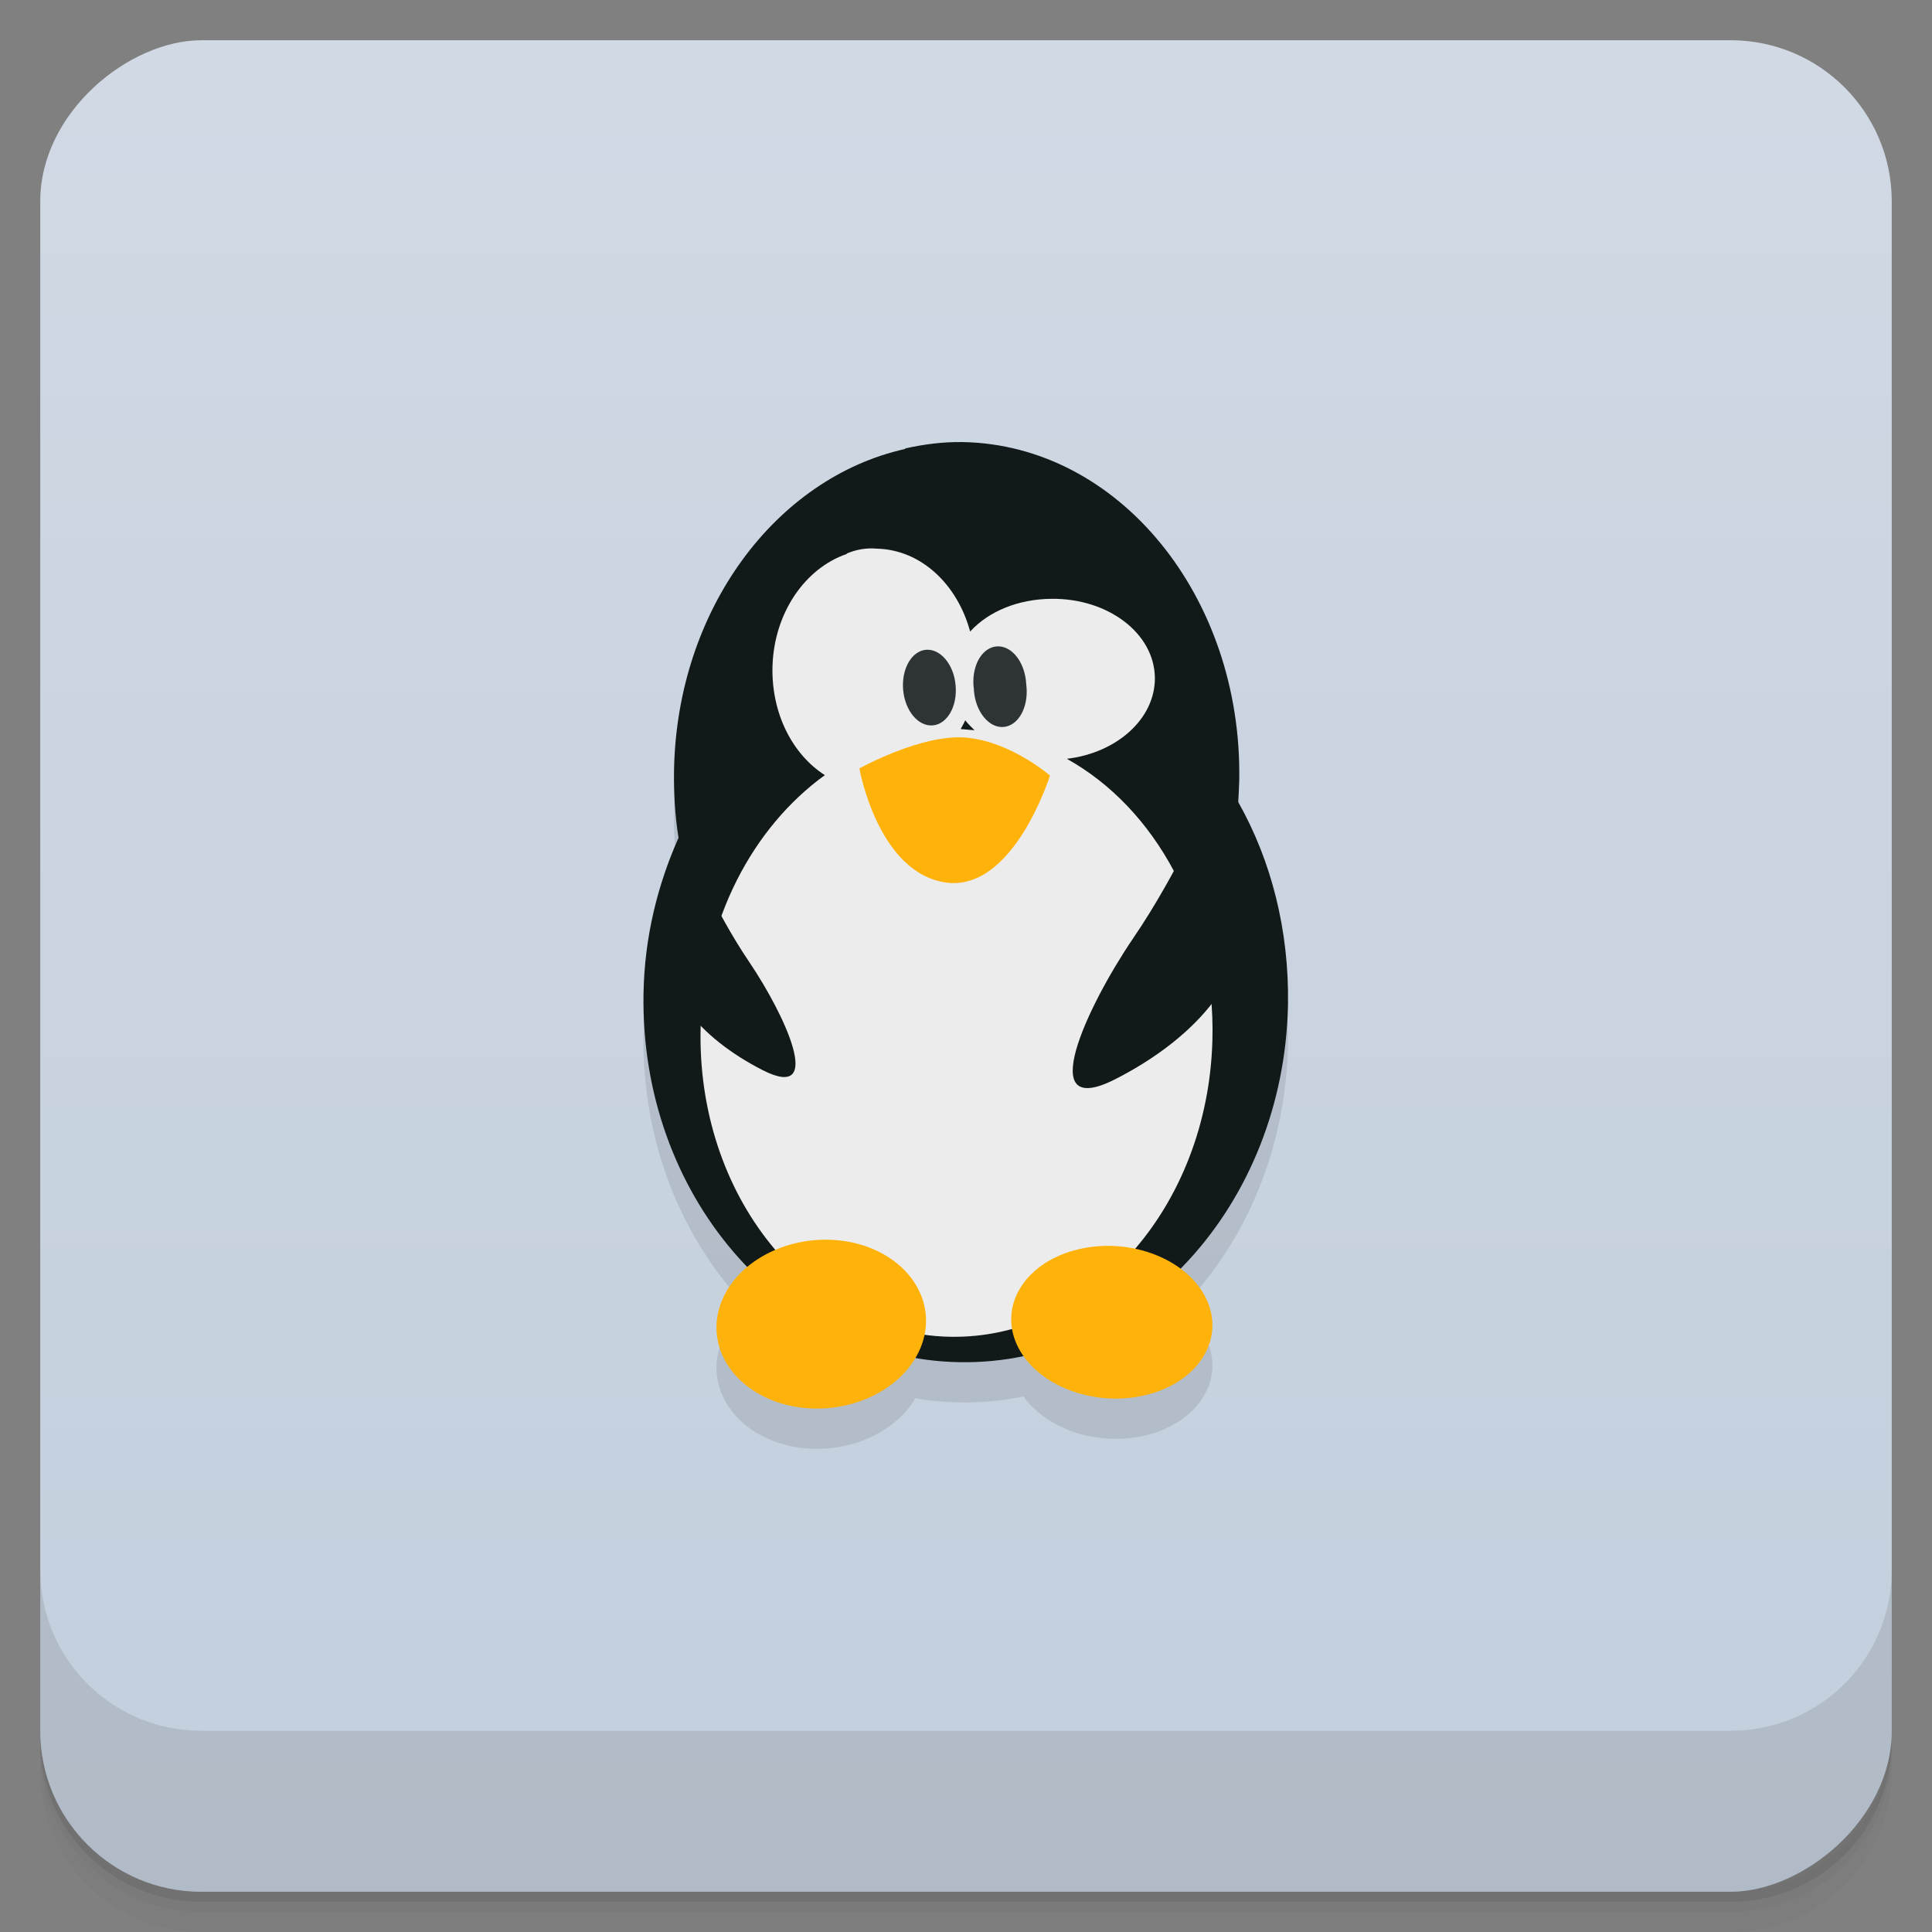 <svg viewBox="0 0 48 48" xmlns="http://www.w3.org/2000/svg">
 <rect x="0" y="0" width="48" height="48" fill="#808080" stroke="none"/>
 <defs>
  <linearGradient id="linearGradient3764" x1="1" x2="47" gradientTransform="translate(-48 .002)" gradientUnits="userSpaceOnUse">
   <stop stop-color="#c3cfdd" offset="0"/>
   <stop stop-color="#d0d9e4" offset="1"/>
  </linearGradient>
  <clipPath id="clipPath-078218861">
   <g transform="translate(0 -1004.4)">
    <rect x="1" y="1005.4" width="46" height="46" rx="4" fill="#1890d0"/>
   </g>
  </clipPath>
  <clipPath id="clipPath-092271030">
   <g transform="translate(0 -1004.4)">
    <rect x="1" y="1005.4" width="46" height="46" rx="4" fill="#1890d0"/>
   </g>
  </clipPath>
 </defs>
 <g>
  <path d="m1 43v0.25c0 2.216 1.784 4 4 4h38c2.216 0 4-1.784 4-4v-0.25c0 2.216-1.784 4-4 4h-38c-2.216 0-4-1.784-4-4zm0 0.5v0.5c0 2.216 1.784 4 4 4h38c2.216 0 4-1.784 4-4v-0.5c0 2.216-1.784 4-4 4h-38c-2.216 0-4-1.784-4-4z" opacity=".02"/>
  <path d="m1 43.25v0.25c0 2.216 1.784 4 4 4h38c2.216 0 4-1.784 4-4v-0.25c0 2.216-1.784 4-4 4h-38c-2.216 0-4-1.784-4-4z" opacity=".05"/>
  <path d="m1 43v0.25c0 2.216 1.784 4 4 4h38c2.216 0 4-1.784 4-4v-0.25c0 2.216-1.784 4-4 4h-38c-2.216 0-4-1.784-4-4z" opacity=".1"/>
 </g>
 <g>
  <rect transform="rotate(-90)" x="-47" y="1" width="46" height="46" rx="4" fill="url(#linearGradient3764)"/>
 </g>
 <g>
  <g clip-path="url(#clipPath-078218861)">
   <g opacity=".1">
    <g>
     <g>
      <path d="m22.48 12.156c-3.207 0.719-5.664 3.992-5.734 7.984-8e-3 0.566 0.023 1.121 0.109 1.656 0 4e-3 4e-3 8e-3 4e-3 0.016-0.523 1.176-0.848 2.477-0.871 3.879-0.086 4.98 3.438 9.08 7.852 9.152 4.414 0.078 8.06-3.891 8.16-8.879 0.031-1.852-0.418-3.59-1.238-5.04 0.012-0.191 0.023-0.355 0.027-0.543 0.074-4.566-3-8.328-6.871-8.398-0.484-8e-3 -0.961 0.055-1.418 0.156m-0.02 8e-3"/>
      <path d="m21.04 14.762c-1.035 0.352-1.813 1.465-1.848 2.805-0.027 1.16 0.496 2.176 1.301 2.691-1.793 1.297-3.02 3.602-3.086 6.262-0.109 4.164 2.652 7.602 6.164 7.691 3.508 0.086 6.441-3.207 6.551-7.371 0.082-3.082-1.418-5.766-3.617-6.988 1.242-0.145 2.195-0.996 2.188-2.01-0.012-1.109-1.164-1.98-2.57-1.965-0.832 8e-3 -1.563 0.313-2.02 0.813-0.316-1.168-1.215-2.031-2.316-2.059-0.266-0.023-0.508 0.02-0.75 0.121m2.945 4.145c0.07 0.09 0.148 0.164 0.23 0.246-0.09-8e-3 -0.172-0.016-0.258-0.023-0.023 0-0.055-4e-3 -0.086-8e-3 0.039-0.074 0.082-0.141 0.113-0.219"/>
      <path d="m23.742 18.03c0.047 0.516-0.207 0.961-0.566 0.992-0.363 0.031-0.691-0.363-0.738-0.883-0.043-0.523 0.211-0.965 0.57-0.996 0.359-0.027 0.691 0.367 0.734 0.887"/>
      <path d="m25.496 18c0.047 0.352-0.043 0.695-0.234 0.895-0.191 0.199-0.453 0.223-0.676 0.059s-0.375-0.484-0.391-0.836c-0.047-0.348 0.043-0.691 0.234-0.891 0.191-0.199 0.453-0.223 0.676-0.063 0.227 0.164 0.375 0.488 0.391 0.836"/>
      <path d="m21.355 20.09s1.559-0.871 2.668-0.762c1.105 0.105 2.063 0.941 2.063 0.941s-0.906 2.902-2.594 2.656c-1.688-0.25-2.141-2.836-2.141-2.836m4e-3 0"/>
      <path d="m17.08 22.04s0.664 1.574 1.539 2.867c0.875 1.297 1.898 3.48 0.328 2.68-1.559-0.797-2.645-2.043-2.426-3.48 0.227-1.438 0.566-2.07 0.566-2.07m-8e-3 4e-3"/>
      <path d="m30.17 20.586s-0.871 2.051-2.023 3.734c-1.145 1.688-2.473 4.527-0.438 3.492 2.02-1.031 3.465-2.652 3.172-4.523-0.293-1.875-0.73-2.703-0.73-2.703m4e-3 0"/>
      <path d="m17.941 33.3c-0.465 1.109 0.262 2.277 1.621 2.609 1.359 0.328 2.84-0.301 3.305-1.414 0.465-1.109-0.262-2.277-1.621-2.609-1.359-0.328-2.84 0.305-3.305 1.414"/>
      <path d="m29.988 33.31c0.445 1-0.25 2.059-1.559 2.359-1.305 0.297-2.727-0.273-3.172-1.277-0.445-1 0.254-2.063 1.559-2.359 1.305-0.301 2.727 0.273 3.172 1.277"/>
     </g>
    </g>
   </g>
  </g>
 </g>
 <g>
  <g clip-path="url(#clipPath-092271030)">
   <g transform="translate(0,-1)">
    <g>
     <g>
      <path d="m22.48 12.156c-3.207 0.719-5.664 3.992-5.734 7.984-8e-3 0.566 0.023 1.121 0.109 1.656 0 4e-3 4e-3 8e-3 4e-3 0.016-0.523 1.176-0.848 2.477-0.871 3.879-0.086 4.98 3.438 9.08 7.852 9.152 4.414 0.078 8.06-3.891 8.16-8.879 0.031-1.852-0.418-3.59-1.238-5.04 0.012-0.191 0.023-0.355 0.027-0.543 0.074-4.566-3-8.328-6.871-8.398-0.484-8e-3 -0.961 0.055-1.418 0.156m-0.02 8e-3" fill="#121919"/>
      <path d="m21.04 14.762c-1.035 0.352-1.813 1.465-1.848 2.805-0.027 1.16 0.496 2.176 1.301 2.691-1.793 1.297-3.02 3.602-3.086 6.262-0.109 4.164 2.652 7.602 6.164 7.691 3.508 0.086 6.441-3.207 6.551-7.371 0.082-3.082-1.418-5.766-3.617-6.988 1.242-0.145 2.195-0.996 2.188-2.01-0.012-1.109-1.164-1.98-2.57-1.965-0.832 8e-3 -1.563 0.313-2.02 0.813-0.316-1.168-1.215-2.031-2.316-2.059-0.266-0.023-0.508 0.02-0.75 0.121m2.945 4.145c0.07 0.09 0.148 0.164 0.23 0.246-0.09-8e-3 -0.172-0.016-0.258-0.023-0.023 0-0.055-4e-3 -0.086-8e-3 0.039-0.074 0.082-0.141 0.113-0.219" fill="#ececec"/>
      <path d="m23.742 18.03c0.047 0.516-0.207 0.961-0.566 0.992-0.363 0.031-0.691-0.363-0.738-0.883-0.043-0.523 0.211-0.965 0.57-0.996 0.359-0.027 0.691 0.367 0.734 0.887" fill="#2e3436"/>
      <path d="m25.496 18c0.047 0.352-0.043 0.695-0.234 0.895-0.191 0.199-0.453 0.223-0.676 0.059s-0.375-0.484-0.391-0.836c-0.047-0.348 0.043-0.691 0.234-0.891 0.191-0.199 0.453-0.223 0.676-0.063 0.227 0.164 0.375 0.488 0.391 0.836" fill="#2e3436"/>
      <path d="m21.355 20.09s1.559-0.871 2.668-0.762c1.105 0.105 2.063 0.941 2.063 0.941s-0.906 2.902-2.594 2.656c-1.688-0.25-2.141-2.836-2.141-2.836m4e-3 0" fill="#ffb20a"/>
      <path d="m17.08 22.04s0.664 1.574 1.539 2.867c0.875 1.297 1.898 3.48 0.328 2.68-1.559-0.797-2.645-2.043-2.426-3.48 0.227-1.438 0.566-2.07 0.566-2.07m-8e-3 4e-3" fill="#121919"/>
      <path d="m30.17 20.586s-0.871 2.051-2.023 3.734c-1.145 1.688-2.473 4.527-0.438 3.492 2.02-1.031 3.465-2.652 3.172-4.523-0.293-1.875-0.73-2.703-0.73-2.703m4e-3 0" fill="#121919"/>
      <path d="m17.941 33.3c-0.465 1.109 0.262 2.277 1.621 2.609 1.359 0.328 2.84-0.301 3.305-1.414 0.465-1.109-0.262-2.277-1.621-2.609-1.359-0.328-2.84 0.305-3.305 1.414" fill="#ffb20a"/>
      <path d="m29.988 33.31c0.445 1-0.25 2.059-1.559 2.359-1.305 0.297-2.727-0.273-3.172-1.277-0.445-1 0.254-2.063 1.559-2.359 1.305-0.301 2.727 0.273 3.172 1.277" fill="#ffb20a"/>
     </g>
    </g>
   </g>
  </g>
 </g>
 <g>
  <g transform="translate(0 -1004.4)">
   <path d="m1 1043.4v4c0 2.216 1.784 4 4 4h38c2.216 0 4-1.784 4-4v-4c0 2.216-1.784 4-4 4h-38c-2.216 0-4-1.784-4-4z" opacity=".1"/>
  </g>
 </g>
</svg>
